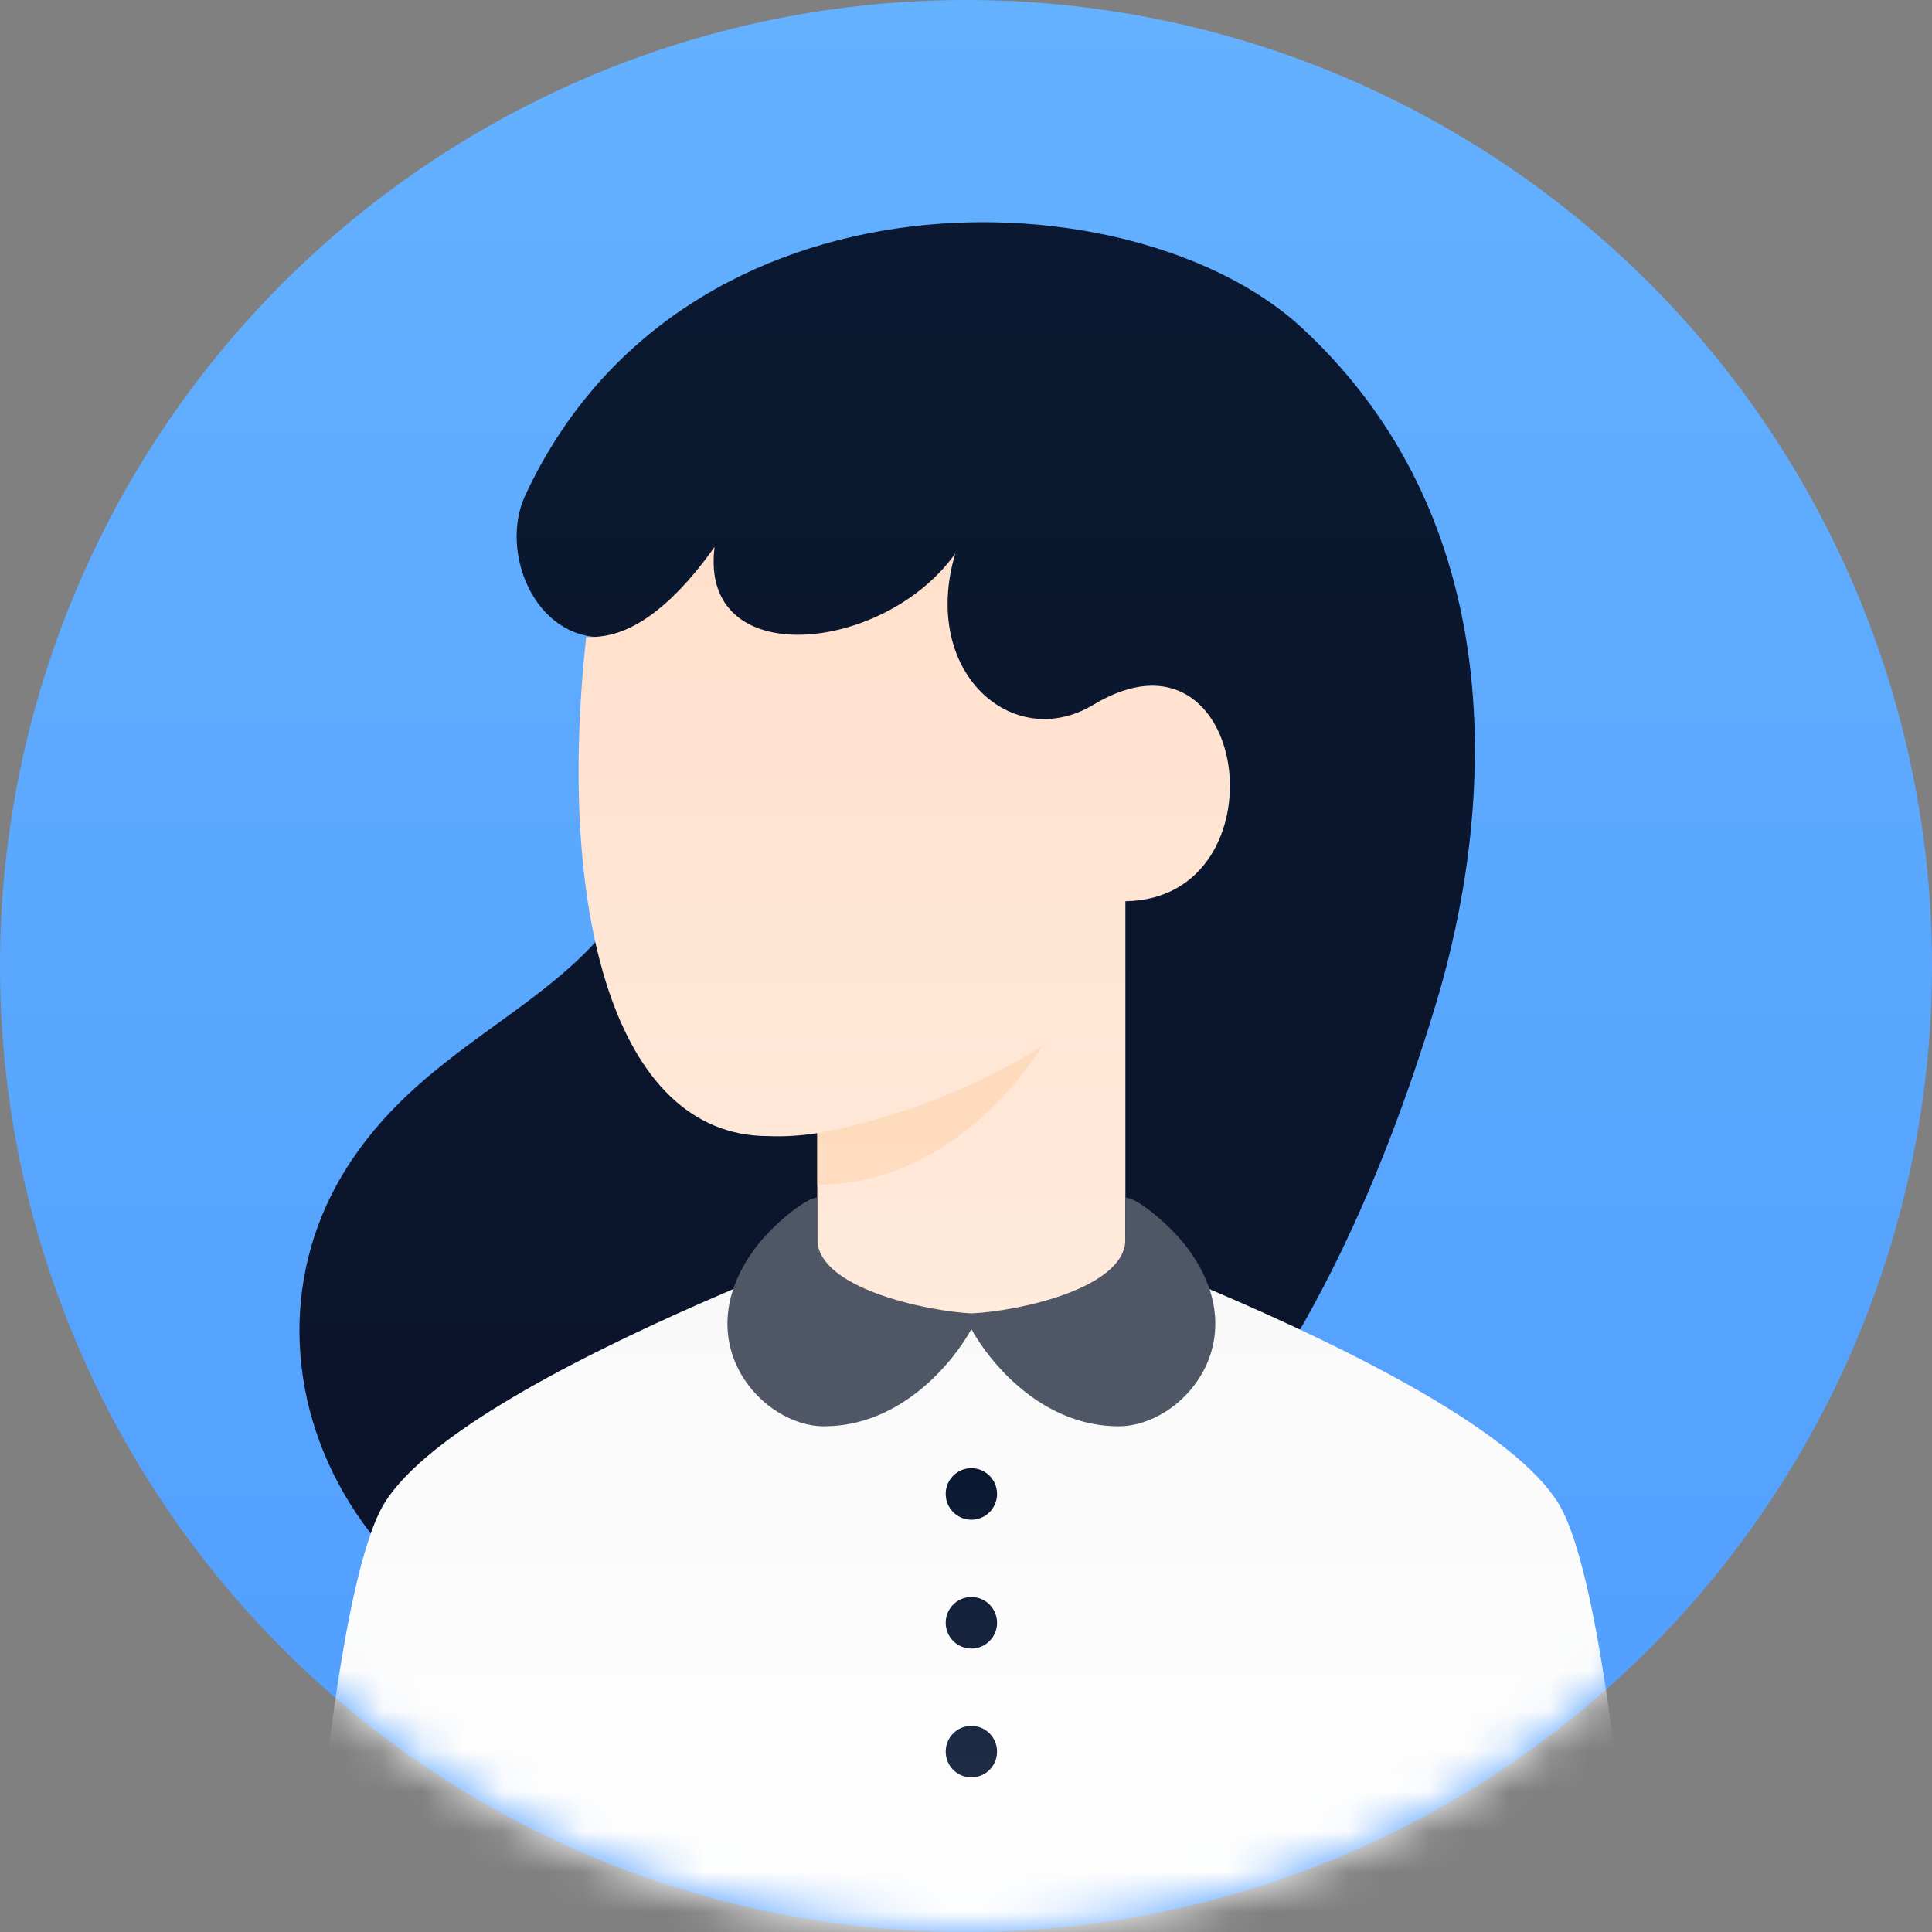<svg width="48" height="48" viewBox="0 0 48 48" fill="none" xmlns="http://www.w3.org/2000/svg">
<rect x="0" y="0" width="48" height="48" fill="#808080" stroke="none"/>
<circle cx="24" cy="24" r="24" fill="url(#paint0_linear)"/>
<mask id="mask0" mask-type="alpha" maskUnits="userSpaceOnUse" x="0" y="0" width="48" height="48">
<circle cx="24" cy="24" r="24" fill="url(#paint1_linear)"/>
</mask>
<g mask="url(#mask0)">
<path d="M35.696 24.872C36.989 20.56 37.787 13.188 32.347 8.147C28.189 4.294 16.957 3.905 13.049 12.308C12.397 13.711 13.289 15.909 15.043 15.829C15.732 15.797 16.159 17.99 16.558 19.351C16 24.872 11.027 24.974 8.504 29.194C5.394 34.395 9.222 42.078 18.392 42.078C27.562 42.078 32.819 34.46 35.696 24.872Z" fill="url(#paint2_linear)"/>
<path d="M38.805 37.505C39.975 39.765 40.56 48 40.56 48H7.707C7.707 48 8.291 39.765 9.461 37.505C11.215 34.114 24.133 29.754 24.133 29.754C24.133 29.754 37.051 34.114 38.805 37.505Z" fill="url(#paint3_linear)"/>
<path d="M27.96 31.674C27.96 31.674 25.925 32.795 24.052 32.795C22.179 32.795 20.305 31.674 20.305 31.674V28.153C19.902 28.217 19.494 28.242 19.087 28.226C15.261 28.226 13.819 22.633 14.564 15.829C15.043 15.829 16.159 15.829 17.754 13.588C17.355 16.709 21.98 16.229 23.734 13.749C22.857 16.709 25.17 18.71 27.163 17.51C31.072 15.156 31.951 22.332 27.96 22.391V31.674Z" fill="url(#paint4_linear)"/>
<g style="mix-blend-mode:multiply" opacity="0.782">
<path d="M20.306 28.153C22.284 27.788 24.177 27.055 25.887 25.993C25.887 25.993 23.894 29.434 20.306 29.434V28.153Z" fill="#FFD7B8"/>
</g>
<path d="M24.139 32.631C25.291 32.578 27.961 32.012 27.961 30.788V29.754C28.253 29.754 29.091 30.447 29.522 31.034C31.224 33.355 29.336 35.436 27.796 35.436C25.852 35.436 24.564 33.806 24.134 33.022C23.703 33.806 22.415 35.436 20.471 35.436C18.931 35.436 17.043 33.355 18.745 31.034C19.176 30.447 20.014 29.754 20.306 29.754V30.788C20.306 32.012 23.048 32.578 24.139 32.631Z" fill="#4F5665"/>
<path d="M23.496 43.519C23.496 43.392 23.533 43.268 23.603 43.163C23.673 43.058 23.773 42.975 23.889 42.927C24.006 42.879 24.134 42.866 24.258 42.891C24.382 42.915 24.495 42.976 24.585 43.066C24.674 43.155 24.735 43.27 24.759 43.394C24.784 43.518 24.771 43.647 24.723 43.764C24.675 43.88 24.593 43.98 24.488 44.051C24.383 44.121 24.26 44.159 24.134 44.159C23.964 44.159 23.802 44.091 23.682 43.971C23.563 43.851 23.496 43.688 23.496 43.519ZM23.496 40.318C23.496 40.191 23.533 40.067 23.603 39.962C23.673 39.856 23.773 39.775 23.889 39.726C24.006 39.678 24.134 39.665 24.258 39.69C24.382 39.714 24.495 39.775 24.585 39.865C24.674 39.954 24.735 40.068 24.759 40.193C24.784 40.317 24.771 40.446 24.723 40.562C24.675 40.679 24.593 40.779 24.488 40.85C24.383 40.92 24.26 40.958 24.134 40.958C23.964 40.958 23.802 40.89 23.682 40.77C23.563 40.65 23.496 40.487 23.496 40.318ZM23.496 37.116C23.496 36.99 23.533 36.866 23.603 36.761C23.673 36.655 23.773 36.573 23.889 36.525C24.006 36.477 24.134 36.464 24.258 36.489C24.382 36.513 24.495 36.574 24.585 36.664C24.674 36.753 24.735 36.867 24.759 36.992C24.784 37.116 24.771 37.244 24.723 37.361C24.675 37.478 24.593 37.578 24.488 37.649C24.383 37.719 24.26 37.757 24.134 37.757C23.964 37.757 23.802 37.689 23.682 37.569C23.563 37.449 23.496 37.286 23.496 37.116V37.116Z" fill="url(#paint5_linear)"/>
</g>
<defs>
<linearGradient id="paint0_linear" x1="24" y1="0" x2="24" y2="48" gradientUnits="userSpaceOnUse">
<stop stop-color="#64B1FF"/>
<stop offset="1" stop-color="#509DFF"/>
</linearGradient>
<linearGradient id="paint1_linear" x1="24" y1="0" x2="24" y2="48" gradientUnits="userSpaceOnUse">
<stop stop-color="#64B1FF"/>
<stop offset="1" stop-color="#509DFF"/>
</linearGradient>
<linearGradient id="paint2_linear" x1="22.041" y1="5.52" x2="22.041" y2="42.078" gradientUnits="userSpaceOnUse">
<stop stop-color="#0A1931"/>
<stop offset="1" stop-color="#0B132A"/>
</linearGradient>
<linearGradient id="paint3_linear" x1="24.133" y1="48" x2="24.133" y2="29.754" gradientUnits="userSpaceOnUse">
<stop stop-color="white"/>
<stop offset="1" stop-color="#F8F8F8"/>
</linearGradient>
<linearGradient id="paint4_linear" x1="22.466" y1="13.588" x2="22.466" y2="32.795" gradientUnits="userSpaceOnUse">
<stop stop-color="#FFE0CC"/>
<stop offset="1" stop-color="#FFEADB"/>
</linearGradient>
<linearGradient id="paint5_linear" x1="24.134" y1="36.476" x2="24.134" y2="44.159" gradientUnits="userSpaceOnUse">
<stop stop-color="#0A1931"/>
<stop offset="1" stop-color="#1E2D45"/>
</linearGradient>
</defs>
</svg>
